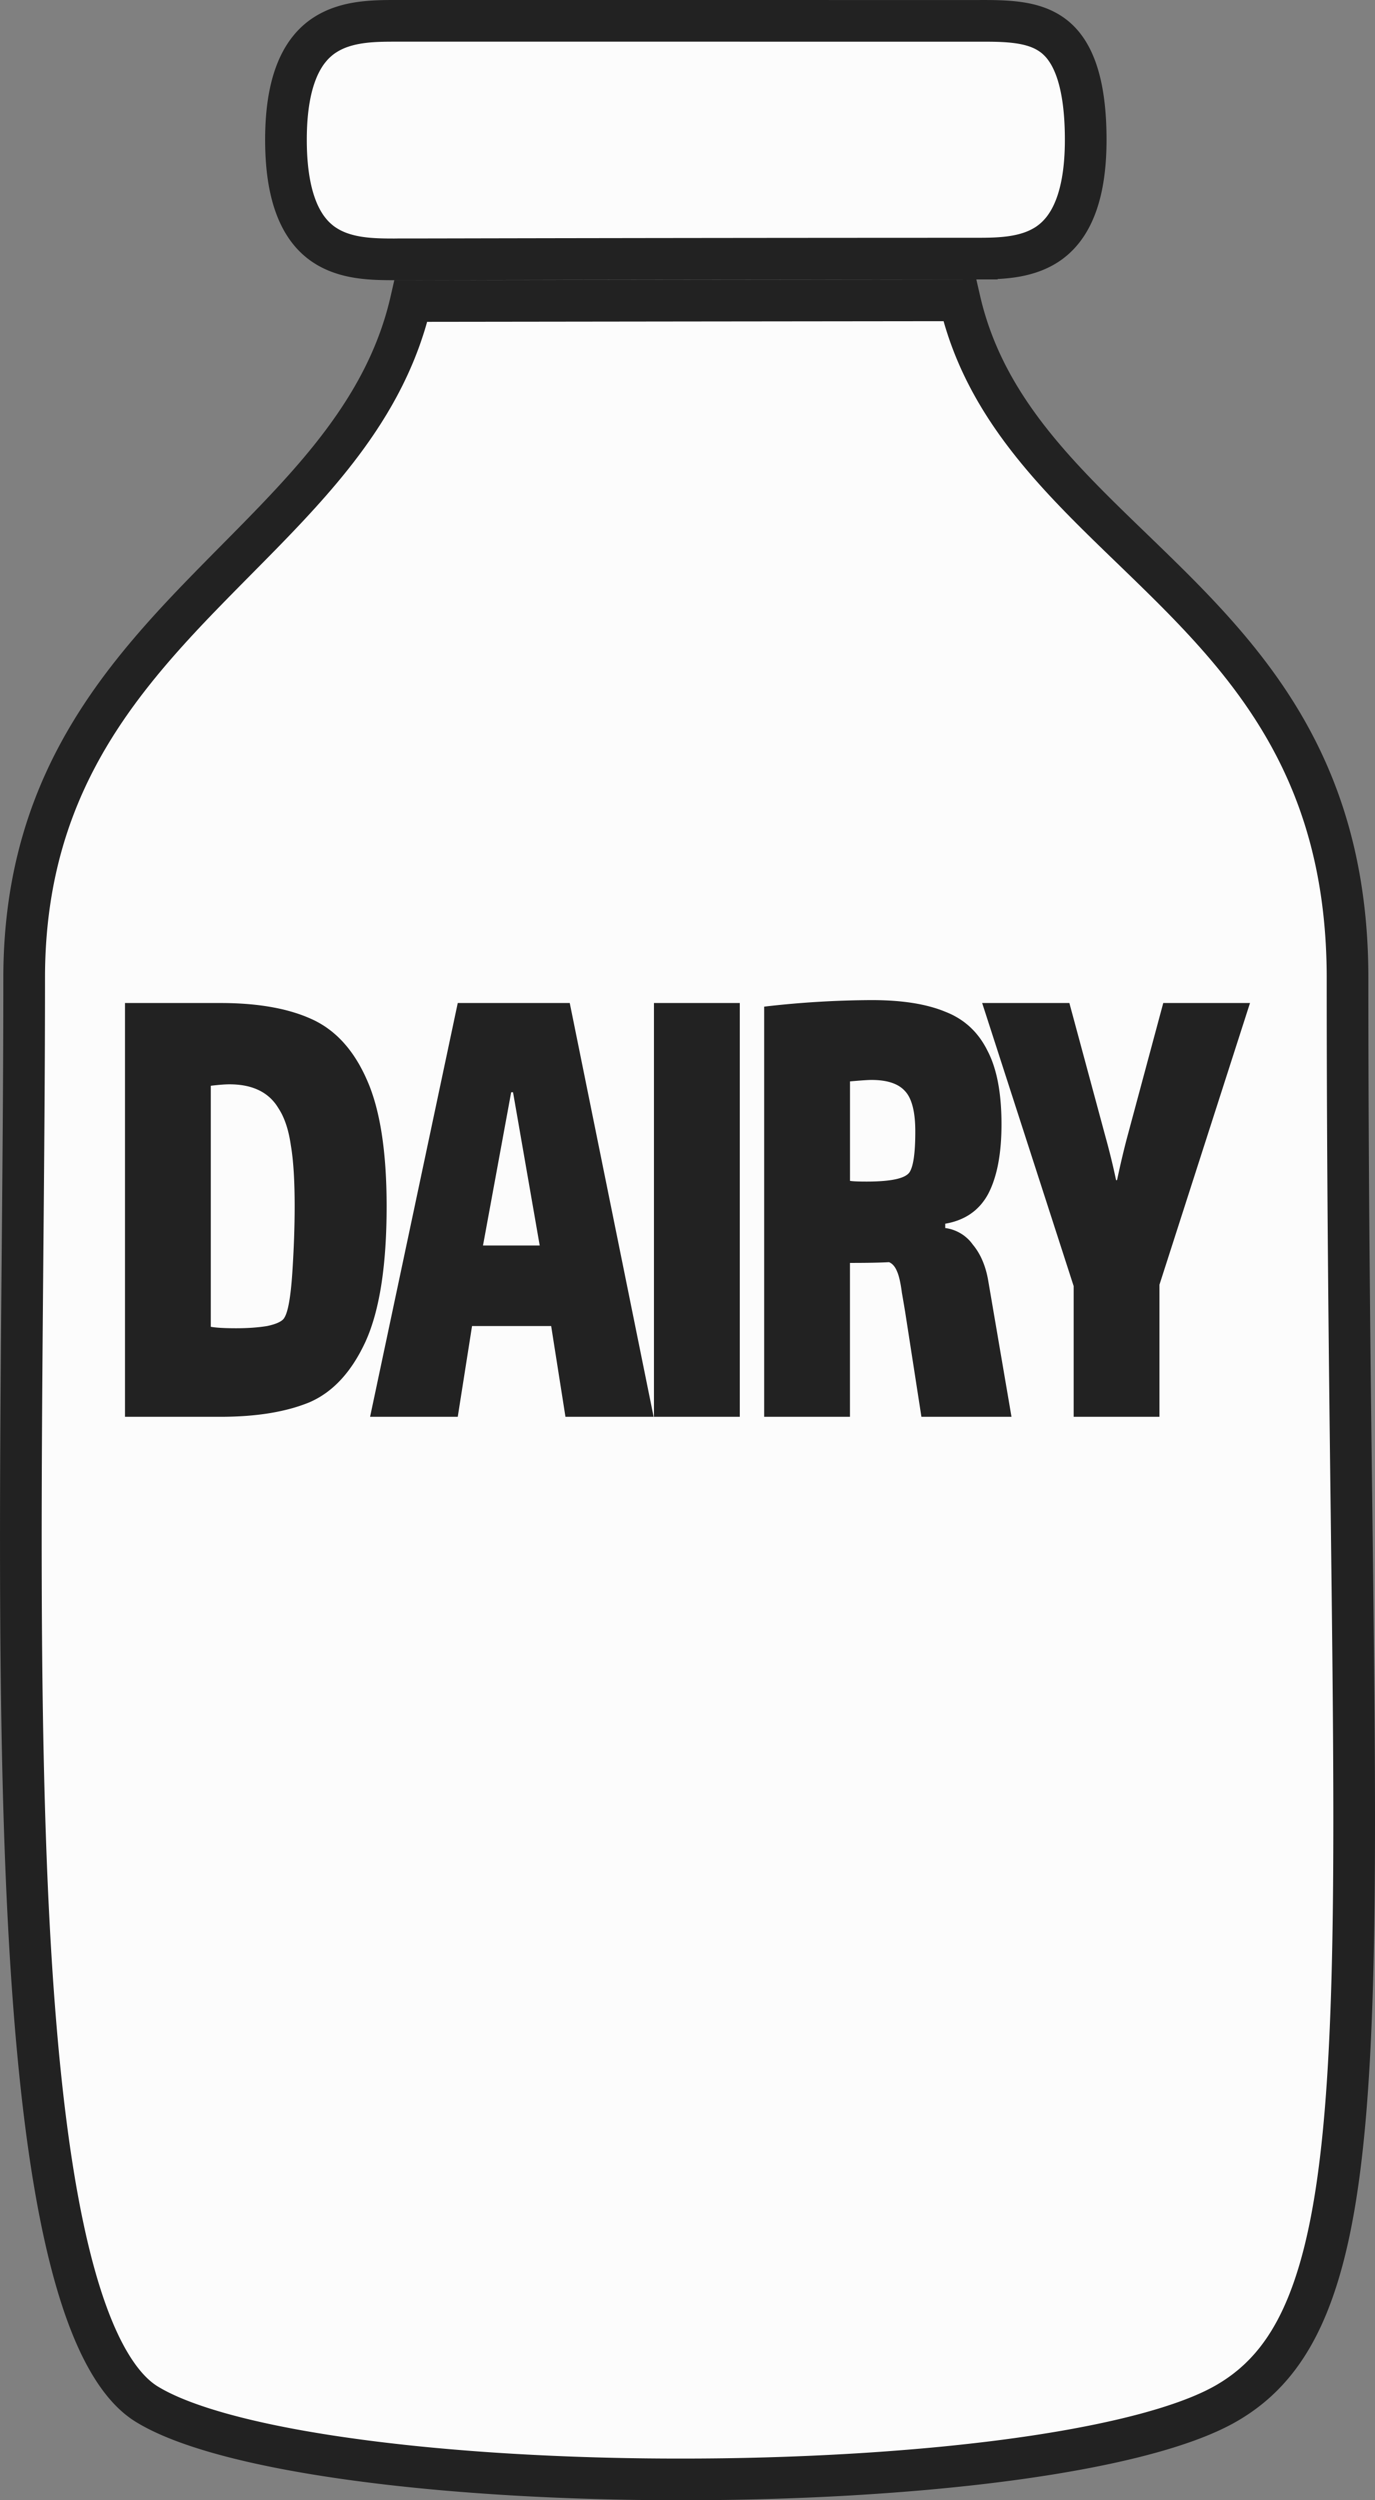 <svg width="33" height="60" fill="none" xmlns="http://www.w3.org/2000/svg"><rect width="100%" height="100%" fill="#808080" stroke="none"/><path d="M16.577 43.348c-1.012-.013-1.908-.2-2.69-.56 0-.6-.034-1.273-.101-2.02a14.636 14.636 0 0 0-.304-2.14l.162-.08c.742.147 1.436.22 2.083.22.526 0 .944-.046 1.254-.14.31-.106.465-.26.465-.46s-.182-.346-.546-.44c-.35-.093-.816-.14-1.395-.14-.337 0-.83.027-1.477.08l-.445-2.44c.31-.293.614-.486.91-.58.31-.106.64-.16.992-.16.822 0 1.523.187 2.103.56.593.374 1.038.86 1.335 1.46.297.6.445 1.227.445 1.88 0 1.014-.236 1.814-.708 2.4-.459.574-1.126.92-2.003 1.04l.02 1.42-.1.1zm-1.234 4.14c-.472 0-.85-.14-1.133-.42-.283-.293-.425-.686-.425-1.18 0-.426.142-.786.425-1.08.297-.293.66-.44 1.092-.44.445 0 .816.147 1.113.44.31.294.465.654.465 1.08 0 .494-.148.887-.445 1.18-.283.28-.647.42-1.092.42z" fill="#222"/><path d="M23.443.501h.004c.725-.005 1.335.011 1.788.326.41.284.822.922.822 2.527 0 1.572-.476 2.217-.932 2.514-.505.327-1.134.338-1.682.338a6282.178 6282.178 0 0 0-12.55.015l-1.058.002H9.55l-.074.001H9.45c-.544 0-1.166-.016-1.663-.345-.453-.3-.924-.951-.924-2.525 0-1.572.476-2.218.933-2.514C8.302.512 8.931.5 9.478.5h7.511l6.454.001zM7.932 10.989c.878-1.097 1.597-2.306 1.93-3.765l6.586-.009 6.586-.008c.334 1.456 1.057 2.631 1.94 3.687.66.79 1.435 1.538 2.209 2.285.337.326.674.652 1.001.98 2.173 2.182 4.157 4.716 4.157 9.31 0 4.922.051 9.167.096 12.83.064 5.3.114 9.383-.03 12.535-.12 2.66-.376 4.602-.857 6.021-.473 1.4-1.155 2.268-2.128 2.825-1.009.578-2.871 1.041-5.234 1.355-2.34.31-5.103.466-7.86.465-2.758 0-5.498-.158-7.793-.47-2.322-.314-4.108-.776-5.02-1.341-.394-.244-.77-.701-1.113-1.41-.34-.705-.627-1.618-.866-2.717-.478-2.198-.746-5.066-.89-8.332C.448 40.668.495 35.388.54 30.157c.02-2.259.04-4.509.04-6.687 0-4.277 1.972-6.807 4.15-9.074.299-.31.604-.62.91-.929.802-.81 1.607-1.622 2.292-2.478z" fill="#FCFCFC" stroke="#222"/><path d="M27.827 30.83V34h-2.059v-3.136l-2.196-6.794h2.093l.87 3.223c.09.325.175.668.251 1.028h.023c.084-.395.168-.75.252-1.063l.857-3.188H30l-2.173 6.76zM24.276 34h-2.162l-.389-2.509a63.31 63.31 0 0 0-.08-.47c-.03-.232-.068-.4-.114-.505-.046-.116-.11-.192-.194-.227-.214.012-.526.018-.938.018V34H18.34v-9.843A23.052 23.052 0 0 1 20.925 24c.724 0 1.311.093 1.761.279.45.174.786.482 1.007.923.229.43.343 1.022.343 1.777 0 .709-.107 1.266-.32 1.673-.214.395-.557.633-1.03.714v.104a.966.966 0 0 1 .664.401c.183.22.305.505.366.854l.56 3.275zM20.4 28.338c.068.012.202.017.4.017.587 0 .93-.075 1.03-.226.091-.14.137-.465.137-.976 0-.476-.084-.801-.252-.975-.16-.175-.427-.262-.8-.262-.084 0-.256.012-.515.035v2.387zM15.695 24.07h2.06V34h-2.06v-9.93zM13.228 31.822h-1.899L10.986 34H8.882l2.104-9.93h2.688L15.687 34h-2.116l-.343-2.178zm-.96-5.61-.676 3.677h1.361l-.64-3.677h-.046zM5.287 24.07c.893 0 1.62.127 2.185.383.572.256 1.014.738 1.327 1.446.32.708.48 1.725.48 3.049 0 1.417-.168 2.497-.503 3.24-.336.732-.785 1.22-1.35 1.464-.564.232-1.277.348-2.139.348H3v-9.93h2.287zm1.533 7.56c.092-.139.156-.499.195-1.08.038-.58.057-1.114.057-1.602 0-.616-.03-1.104-.092-1.464-.053-.371-.152-.668-.297-.888-.229-.384-.622-.575-1.178-.575-.1 0-.248.011-.446.035v5.784c.13.023.331.035.606.035.282 0 .53-.018.743-.053.221-.046.359-.11.412-.191z" fill="#222"/></svg>
